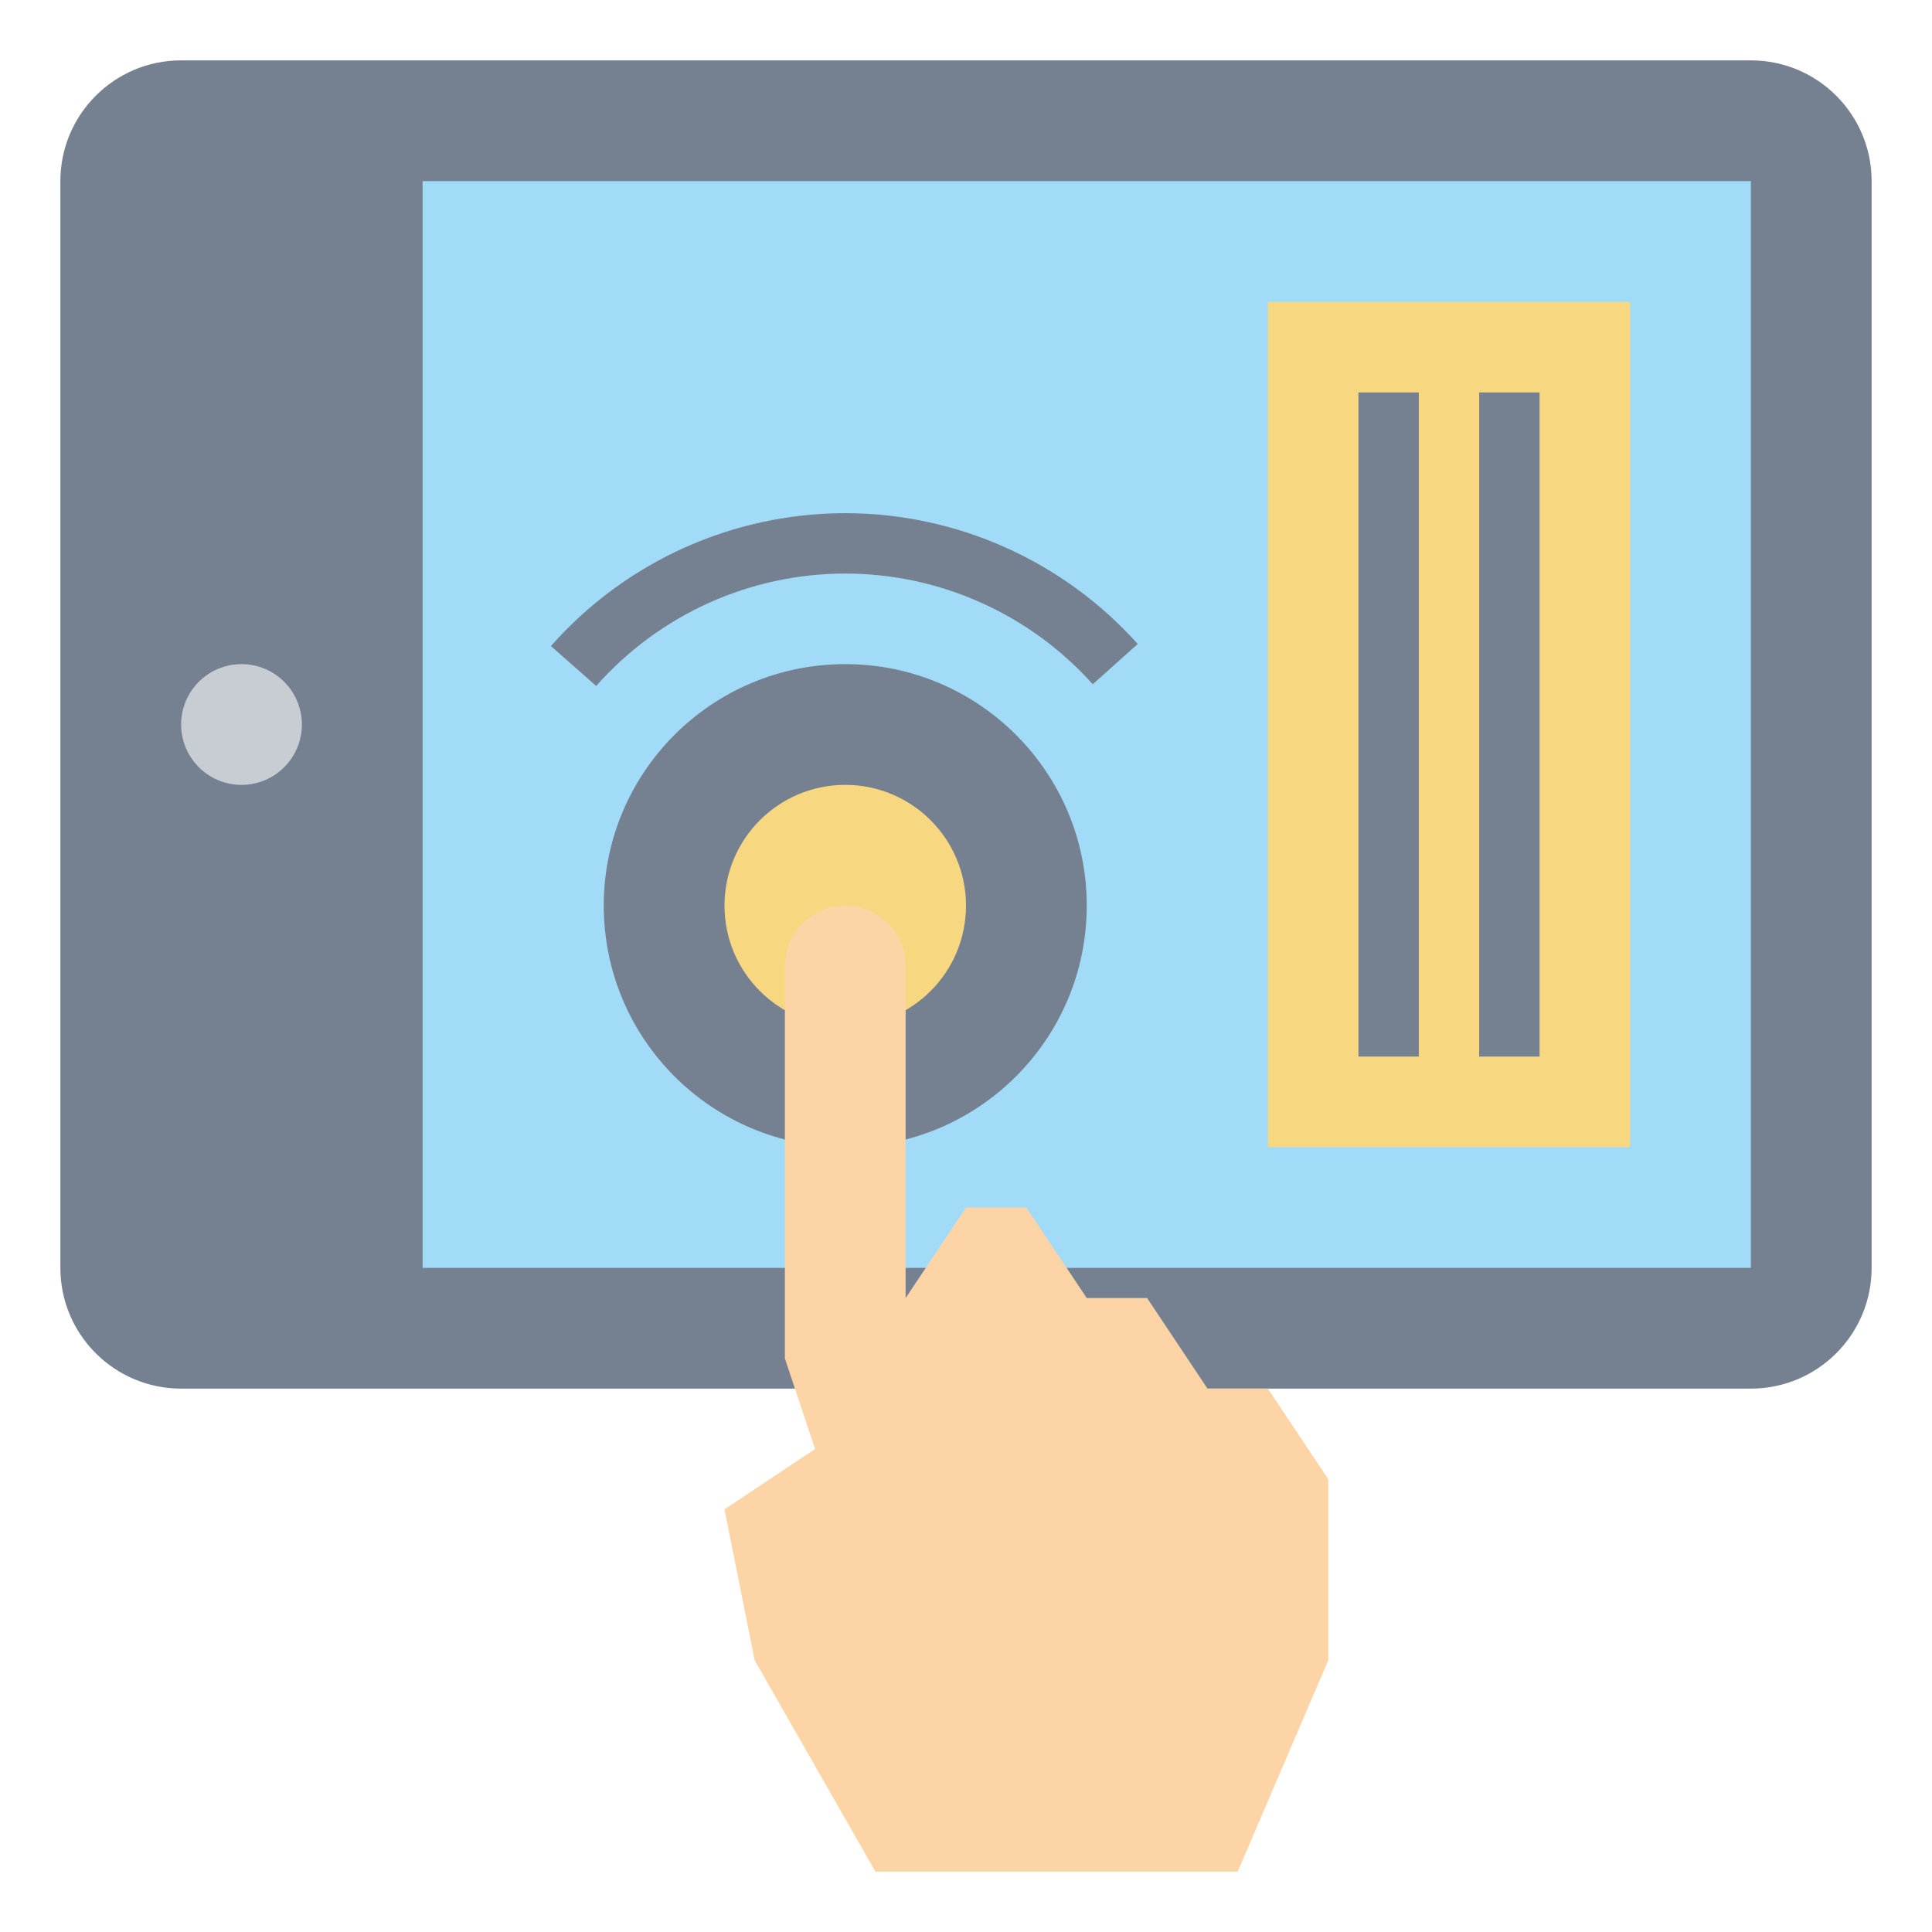 <svg id="Layer_3" enable-background="new 0 0 64 64" height="512" viewBox="0 0 64 64" width="512" xmlns="http://www.w3.org/2000/svg"><g><g><path d="m58 46h-52c-2.209 0-4-1.791-4-4v-36c0-2.209 1.791-4 4-4h52c2.209 0 4 1.791 4 4v36c0 2.209-1.791 4-4 4z" fill="#758190"/></g><g><circle cx="8" cy="24" fill="#c8cdd3" r="2"/></g><g><path d="m14 6h44v36h-44z" fill="#a2dbf7"/></g><g><path d="m42 10h12v28h-12z" fill="#f7d881"/></g><g><circle cx="28" cy="30" fill="#758190" r="8"/></g><g><circle cx="28" cy="30" fill="#f7d881" r="4"/></g><g><g><path d="m26 45v-13c0-1.105.895-2 2-2 1.105 0 2 .895 2 2v11l2-3h2l2 3h2l2 3h2l2 3v6l-3 7h-12l-4-7-1-5 3-2z" fill="#fcd4a5"/></g></g><g><g><path d="m49 13h2v22h-2z" fill="#758190"/></g></g><g><g><path d="m45 13h2v22h-2z" fill="#758190"/></g></g><g><g><path d="m19.75 22.724-1.5-1.323c2.469-2.797 6.022-4.401 9.75-4.401 3.693 0 7.225 1.58 9.689 4.333l-1.49 1.334c-2.086-2.331-5.074-3.667-8.199-3.667-3.153 0-6.161 1.357-8.25 3.724z" fill="#758190"/></g></g></g></svg>